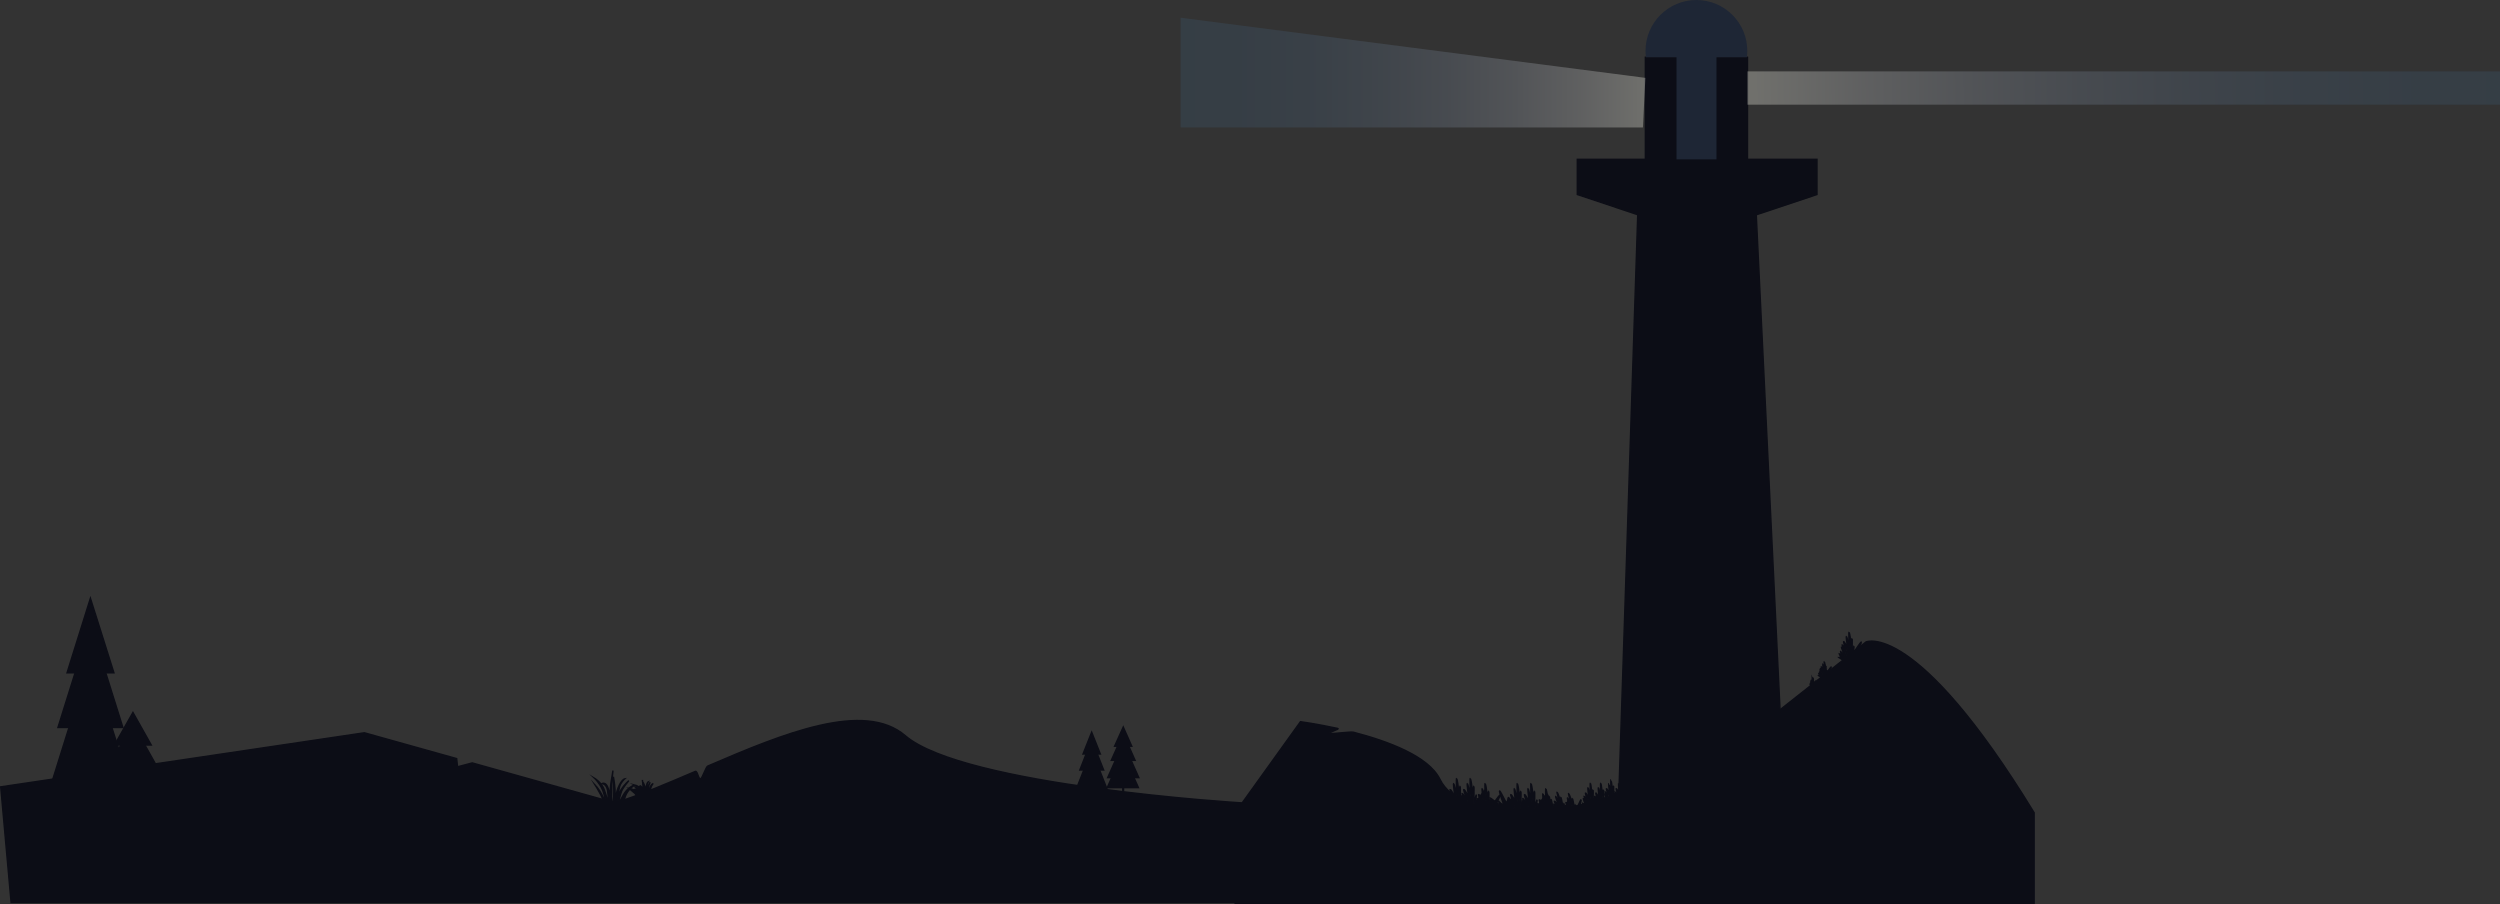 <?xml version="1.0" encoding="utf-8"?>
<!-- Generator: Adobe Illustrator 22.0.1, SVG Export Plug-In . SVG Version: 6.00 Build 0)  -->
<svg version="1.1" id="Calque_1" xmlns="http://www.w3.org/2000/svg" xmlns:xlink="http://www.w3.org/1999/xlink" x="0px" y="0px"
	 viewBox="0 0 1733.8 627.2" style="enable-background:new 0 0 1733.8 627.2;" xml:space="preserve">
<rect x="0" y="0" width="1733.8" height="627.2" fill="#333333" stroke="none"/>
<style type="text/css">
	.st0{fill:#FFFFFF;}
	.st1{fill:url(#SVGID_1_);stroke:#0C0D16;stroke-miterlimit:10;}
	.st2{opacity:0.7;fill:url(#SVGID_2_);}
	.st3{opacity:0.1;fill:#608291;}
	.st4{opacity:0.15;fill:url(#SVGID_3_);}
	.st5{opacity:0.8;fill:url(#SVGID_4_);}
	.st6{opacity:0.8;fill:#1E2635;}
	.st7{opacity:0.8;fill:url(#SVGID_5_);}
	.st8{fill:url(#SVGID_6_);}
	.st9{fill:#1E2635;}
	.st10{opacity:0.8;fill:url(#SVGID_7_);}
	.st11{fill:url(#SVGID_8_);}
	.st12{fill:url(#SVGID_9_);}
	.st13{fill:url(#SVGID_10_);}
	.st14{fill:url(#SVGID_11_);}
	.st15{fill:url(#SVGID_12_);stroke:#0C0D16;stroke-miterlimit:10;}
	.st16{opacity:0.7;fill:url(#SVGID_13_);}
	.st17{opacity:0.15;fill:url(#SVGID_14_);}
	.st18{opacity:0.8;fill:url(#SVGID_15_);}
	.st19{opacity:0.8;fill:url(#SVGID_16_);}
	.st20{fill:url(#SVGID_17_);}
	.st21{fill:url(#SVGID_18_);}
	.st22{opacity:0.8;fill:url(#SVGID_19_);}
	.st23{fill:url(#SVGID_20_);}
	.st24{fill:url(#SVGID_21_);}
	.st25{fill:url(#SVGID_22_);stroke:#0C0D16;stroke-miterlimit:10;}
	.st26{opacity:0.7;fill:url(#SVGID_23_);}
	.st27{opacity:0.15;fill:url(#SVGID_24_);}
	.st28{opacity:0.4;fill:url(#SVGID_25_);}
	.st29{opacity:0.8;fill:url(#SVGID_26_);}
	.st30{opacity:0.8;fill:url(#SVGID_27_);}
	.st31{fill:url(#SVGID_28_);}
	.st32{opacity:0.8;fill:url(#SVGID_29_);}
	.st33{opacity:0.6;fill:url(#SVGID_30_);}
	.st34{fill:url(#SVGID_31_);}
	.st35{opacity:0.8;fill:url(#SVGID_32_);}
	.st36{fill:url(#SVGID_33_);}
	.st37{opacity:0.8;fill:url(#SVGID_34_);}
	.st38{fill:url(#SVGID_35_);}
	.st39{opacity:0.8;fill:url(#SVGID_36_);}
	.st40{opacity:0.6;fill:url(#SVGID_37_);}
	.st41{fill:url(#SVGID_38_);}
	.st42{fill:url(#SVGID_39_);}
	.st43{fill:url(#SVGID_40_);}
	.st44{fill:#151325;}
	.st45{fill:#201B3D;}
	.st46{fill:url(#SVGID_41_);stroke:#0C0D16;stroke-miterlimit:10;}
	.st47{opacity:0.7;fill:url(#SVGID_42_);}
	.st48{opacity:0.15;fill:url(#SVGID_43_);}
	.st49{opacity:0.8;fill:url(#SVGID_44_);}
	.st50{opacity:0.8;fill:url(#SVGID_45_);}
	.st51{fill:url(#SVGID_46_);}
	.st52{fill:url(#SVGID_47_);}
	.st53{opacity:0.8;fill:url(#SVGID_48_);}
	.st54{fill:url(#SVGID_49_);}
	.st55{fill:url(#SVGID_50_);}
	.st56{fill:url(#SVGID_51_);}
	.st57{fill:url(#SVGID_52_);stroke:#0C0D16;stroke-miterlimit:10;}
	.st58{opacity:0.7;fill:url(#SVGID_53_);}
	.st59{opacity:0.15;fill:url(#SVGID_54_);}
	.st60{opacity:0.8;fill:url(#SVGID_55_);}
	.st61{opacity:0.8;fill:url(#SVGID_56_);}
	.st62{fill:url(#SVGID_57_);}
	.st63{opacity:0.8;fill:url(#SVGID_58_);}
	.st64{fill:url(#SVGID_59_);}
	.st65{fill:url(#SVGID_60_);}
	.st66{fill:url(#SVGID_61_);}
	.st67{fill:url(#SVGID_62_);}
	.st68{opacity:0.8;fill:url(#SVGID_63_);}
	.st69{opacity:0.8;fill:url(#SVGID_64_);}
	.st70{fill:url(#SVGID_65_);}
	.st71{fill:url(#SVGID_66_);}
	.st72{fill:url(#SVGID_67_);}
	.st73{fill:url(#SVGID_68_);}
	.st74{opacity:0.8;fill:url(#SVGID_69_);}
	.st75{opacity:0.8;fill:url(#SVGID_70_);}
	.st76{fill:url(#SVGID_71_);}
	.st77{fill:url(#SVGID_72_);}
	.st78{fill:url(#SVGID_73_);}
	.st79{opacity:0.8;fill:url(#SVGID_74_);}
	.st80{opacity:0.8;fill:url(#SVGID_75_);}
	.st81{fill:url(#SVGID_76_);}
	.st82{fill:url(#SVGID_77_);}
	.st83{fill:url(#SVGID_78_);}
	.st84{fill:#0C0D16;stroke:#0C0D16;stroke-miterlimit:10;}
	.st85{fill:#26284A;}
	.st86{fill:url(#SVGID_79_);}
	.st87{fill:url(#SVGID_80_);}
	.st88{fill:url(#SVGID_81_);}
	.st89{fill:url(#SVGID_82_);}
	.st90{fill:url(#SVGID_83_);}
	.st91{fill:url(#SVGID_84_);}
	.st92{fill:url(#SVGID_85_);}
	.st93{fill:url(#SVGID_86_);}
	.st94{fill:url(#SVGID_87_);}
	.st95{fill:url(#SVGID_88_);}
	.st96{fill:url(#SVGID_89_);}
	.st97{fill:url(#SVGID_90_);}
	.st98{fill:url(#SVGID_91_);}
	.st99{fill:url(#SVGID_92_);}
	.st100{fill:url(#SVGID_93_);}
	.st101{fill:#9BD5E4;}
	.st102{fill:#ABDCEB;}
	.st103{opacity:0.2;fill:#2B2C4D;}
	.st104{opacity:0.3;fill:url(#SVGID_94_);}
	.st105{opacity:0.3;fill:url(#SVGID_95_);}
	.st106{fill:#1E1212;}
	.st107{fill:#1E1212;stroke:#0C0D16;stroke-miterlimit:10;}
	.st108{opacity:0.3;fill:url(#SVGID_96_);stroke:#0C0D16;stroke-miterlimit:10;}
	.st109{opacity:5.000000e-02;fill:url(#SVGID_97_);stroke:#0C0D16;stroke-miterlimit:10;}
	.st110{fill:url(#SVGID_98_);stroke:#0C0D16;stroke-miterlimit:10;}
	.st111{fill:#3A556E;}
	.st112{opacity:0.3;fill:url(#SVGID_99_);}
	.st113{opacity:0.3;fill:url(#SVGID_100_);}
	.st114{fill:url(#SVGID_101_);}
	.st115{fill:url(#SVGID_102_);}
	.st116{fill:url(#SVGID_103_);}
	.st117{fill:url(#SVGID_104_);}
	.st118{fill:url(#SVGID_105_);}
	.st119{fill:url(#SVGID_106_);}
	.st120{fill:url(#SVGID_107_);}
	.st121{fill:url(#SVGID_108_);}
	.st122{fill:url(#SVGID_109_);}
	.st123{fill:url(#SVGID_110_);}
	.st124{fill:url(#SVGID_111_);}
	.st125{fill:url(#SVGID_112_);}
	.st126{fill:url(#SVGID_113_);}
	.st127{fill:url(#SVGID_114_);}
	.st128{fill:url(#SVGID_115_);}
	.st129{fill:url(#SVGID_116_);stroke:#0C0D16;stroke-miterlimit:10;}
	.st130{opacity:0.3;fill:url(#SVGID_117_);stroke:#0C0D16;stroke-miterlimit:10;}
	.st131{opacity:5.000000e-02;fill:url(#SVGID_118_);stroke:#0C0D16;stroke-miterlimit:10;}
	.st132{fill:url(#SVGID_119_);stroke:#0C0D16;stroke-miterlimit:10;}
	.st133{opacity:0.7;fill:url(#SVGID_120_);}
	.st134{opacity:0.15;fill:url(#SVGID_121_);}
	.st135{fill:url(#SVGID_122_);stroke:#0C0D16;stroke-miterlimit:10;}
	.st136{opacity:0.7;fill:url(#SVGID_123_);}
	.st137{opacity:0.15;fill:url(#SVGID_124_);}
	.st138{fill:url(#SVGID_125_);stroke:#0C0D16;stroke-miterlimit:10;}
	.st139{opacity:0.7;fill:url(#SVGID_126_);}
	.st140{opacity:0.15;fill:url(#SVGID_127_);}
</style>
<g>
	<g>
		<rect x="756.9" y="514.8" class="st84" width="0.5" height="35.6"/>
		<polygon class="st84" points="757.1,507.8 751.1,522.9 763.1,522.9 		"/>
		<polygon class="st84" points="757.1,513 748.9,534 765.4,534 		"/>
		<polygon class="st84" points="757.1,520.2 746.3,547.6 767.9,547.6 		"/>
	</g>
	<g>
		<rect x="778.7" y="510.3" class="st84" width="0.5" height="38.2"/>
		<polygon class="st84" points="779,504.2 773,517.5 784.9,517.5 		"/>
		<polygon class="st84" points="779,508.8 770.7,527.3 787.2,527.3 		"/>
		<polygon class="st84" points="779,515.1 768.2,539.3 789.8,539.3 		"/>
		<polygon class="st84" points="778.7,522 767.9,546.2 789.5,546.2 		"/>
	</g>
	<g>
		<rect x="91.6" y="504.5" class="st84" width="1.1" height="53.4"/>
		<polygon class="st84" points="92.2,494.1 79.4,516.7 104.9,516.7 		"/>
		<polygon class="st84" points="92.2,501.9 74.5,533.3 109.8,533.3 		"/>
		<polygon class="st84" points="92.2,512.6 69.1,553.7 115.2,553.7 		"/>
	</g>
	<g>
		<rect x="62" y="438.6" class="st84" width="1.4" height="121.9"/>
		<polygon class="st84" points="62.7,414.9 46.5,466.6 79,466.6 		"/>
		<polygon class="st84" points="62.7,432.7 40.2,504.5 85.2,504.5 		"/>
		<polygon class="st84" points="62.7,457.2 33.3,551 92.2,551 		"/>
	</g>
	<path class="st84" d="M0.5,545.7l252.2-37.5l64,17.9l0.6,5.7l10.2-2.7l98.9,27.7c16.8-5.1,35.9-13.3,55.8-21.8
		c1.6-0.7,2.1,5.7,3.7,5.1c1.3-0.6,3.6-8.2,4.9-8.8c52.7-22.7,108.5-45.5,137-21.1c40.8,35,233.2,46.6,233.2,46.6v69.1H7.7
		L0.5,545.7z"/>
	<path class="st84" d="M1285.3,459.4c0.3-0.1,0.5-0.3,0.6-0.5c0.9-1.2,5-5.1,4.7-5.4c-0.1-0.1-1,0.5-1.8,1.1c-1,0.7-1.6,1.4-1.7,1.4
		c0,0,4.2-4,3.9-4.4c-0.2-0.2-1.6,0.5-2.8,1.5c-1.4,1.2-1.9,2.4-2,2.4c-0.2-0.1,5.2-10,4.7-10.3c-0.2-0.1-1.9,2.2-2.6,3.3
		c-1.6,2.3-2.2,3.5-2.5,3.4c-0.6-0.2,0.2-3.9,0-3.9c-0.1,0-0.5,1.3-0.8,2.7c-0.3,1.7-0.4,2.7-0.5,2.7c-0.2,0,0.3-10.4-0.1-10.5
		c-0.3,0-0.8,5.5-1,5.5c-0.1,0,0.2-2.1-0.1-5c-0.2-2.6-0.8-5-1-4.9c-0.1,0-0.1,0.7,0,5.2c0.1,3.5,0.1,5.2,0,5.2s-0.2-1.5-0.7-3.8
		c-0.3-1.6-0.9-3.7-1.1-3.7c-0.2,0,0.1,3.3,0.6,6.3c0.1,0.8,0.4,2.2,0.3,2.2s-0.4-1.6-1.6-3.4c-0.1-0.2-1-1.7-1.2-1.6
		c-0.5,0.2,2.7,8.2,2.6,8.3c0,0-0.4-0.8-0.9-1.9c-1.1-2.1-2.5-4.3-2.7-4.2c-0.4,0.2,3.1,7.7,3,7.8c-0.2,0.1-3.2-6.4-3.5-6.2
		s2.6,7,2.2,7.2c-0.3,0.1-2.5-4.3-2.8-4.3c-0.2,0.1,0.4,2.1,1.5,3.9c0.3,0.6,0.7,1,0.6,1.1c-0.1,0.1-2.8-3.6-3.1-3.5
		c-0.1,0.1,0.5,1.6,1.6,2.9c0.7,0.9,1.5,1.5,1.4,1.5c0,0-0.5-0.4-1.3-0.9c-1-0.6-2.2-1-2.3-0.9c-0.1,0.2,2,0.9,4,2.9
		c0.8,0.8,1,1.1,1.6,1.2c1.2,0.2,2.1-1,3.3-0.7C1284.5,459.3,1284.8,459.6,1285.3,459.4z"/>
	<path class="st84" d="M1266.9,470.4c0.2-0.1,0.3-0.2,0.4-0.3c0.5-0.7,2.8-2.8,2.6-3c-0.1-0.1-0.6,0.3-1,0.6
		c-0.6,0.4-0.9,0.8-0.9,0.8c0,0,2.3-2.2,2.1-2.4c-0.1-0.1-0.9,0.3-1.6,0.8c-0.8,0.7-1.1,1.3-1.1,1.3c-0.1,0,2.9-5.6,2.6-5.7
		c-0.1-0.1-1.1,1.2-1.5,1.8c-0.9,1.3-1.2,2-1.4,1.9c-0.3-0.1,0.1-2.1,0-2.1c-0.1,0-0.3,0.7-0.4,1.5c-0.2,0.9-0.2,1.5-0.3,1.5
		c-0.1,0,0.1-5.8-0.1-5.8c-0.1,0-0.5,3.1-0.6,3c-0.1,0,0.1-1.2,0-2.8c-0.1-1.4-0.4-2.7-0.5-2.7c-0.1,0-0.1,0.4,0,2.9
		c0.1,1.9,0.1,2.9,0,2.9s-0.1-0.8-0.4-2.1c-0.2-0.9-0.5-2-0.6-2c-0.1,0,0,1.8,0.3,3.5c0.1,0.4,0.2,1.2,0.2,1.2s-0.2-0.9-0.9-1.9
		c-0.1-0.1-0.6-0.9-0.7-0.9c-0.3,0.1,1.5,4.6,1.4,4.6c0,0-0.2-0.5-0.5-1.1c-0.6-1.2-1.4-2.4-1.5-2.3c-0.2,0.1,1.7,4.3,1.6,4.3
		c-0.1,0-1.8-3.5-1.9-3.5c-0.2,0.1,1.4,3.9,1.2,4c-0.2,0.1-1.4-2.4-1.5-2.4c-0.1,0,0.2,1.1,0.8,2.2c0.2,0.3,0.4,0.6,0.3,0.6
		c-0.1,0-1.6-2-1.7-1.9c-0.1,0,0.3,0.9,0.9,1.6c0.4,0.5,0.8,0.8,0.8,0.9s-0.3-0.2-0.7-0.5c-0.6-0.3-1.2-0.6-1.3-0.5
		c-0.1,0.1,1.1,0.5,2.2,1.6c0.5,0.5,0.6,0.6,0.9,0.7c0.7,0.1,1.2-0.6,1.9-0.4C1266.5,470.4,1266.7,470.5,1266.9,470.4z"/>
	<path class="st84" d="M1258,476.2c0.1,0,0.1-0.1,0.2-0.2c0.3-0.3,1.5-1.5,1.4-1.6c0,0-0.3,0.2-0.5,0.3c-0.3,0.2-0.5,0.4-0.5,0.4
		s1.3-1.2,1.1-1.3c-0.1-0.1-0.5,0.2-0.8,0.4c-0.4,0.4-0.6,0.7-0.6,0.7c-0.1,0,1.5-3,1.4-3c-0.1,0-0.6,0.7-0.8,1
		c-0.5,0.7-0.6,1-0.7,1c-0.2,0,0.1-1.1,0-1.1c0,0-0.2,0.4-0.2,0.8c-0.1,0.5-0.1,0.8-0.1,0.8c-0.1,0,0.1-3.1,0-3.1
		c-0.1,0-0.2,1.6-0.3,1.6c0,0,0-0.6,0-1.5c-0.1-0.8-0.2-1.5-0.3-1.5c0,0,0,0.2,0,1.5c0,1,0,1.5,0,1.5c0,0-0.1-0.4-0.2-1.1
		c-0.1-0.5-0.3-1.1-0.3-1.1c0,0,0,1,0.2,1.9c0,0.2,0.1,0.6,0.1,0.6c0,0-0.1-0.5-0.5-1c0-0.1-0.3-0.5-0.4-0.5
		c-0.2,0.1,0.8,2.4,0.8,2.4c0,0-0.1-0.2-0.3-0.6c-0.3-0.6-0.7-1.3-0.8-1.2c-0.1,0,0.9,2.3,0.9,2.3c-0.1,0-1-1.9-1-1.8
		c-0.1,0,0.8,2.1,0.7,2.1c-0.1,0-0.8-1.3-0.8-1.3c-0.1,0,0.1,0.6,0.4,1.2c0.1,0.2,0.2,0.3,0.2,0.3c0,0-0.8-1.1-0.9-1
		c0,0,0.2,0.5,0.5,0.9c0.2,0.3,0.4,0.4,0.4,0.5s-0.2-0.1-0.4-0.3c-0.3-0.2-0.7-0.3-0.7-0.3c0,0.1,0.6,0.3,1.2,0.9
		c0.2,0.2,0.3,0.3,0.5,0.4c0.4,0.1,0.6-0.3,1-0.2C1257.8,476.2,1257.9,476.2,1258,476.2z"/>
	<path class="st84" d="M1013.5,564.8c0.3-0.1,0.6-0.4,0.8-0.6c1.1-1.4,6-6.1,5.7-6.4c-0.2-0.1-1.2,0.7-2.1,1.3c-1.2,0.9-2,1.6-2,1.6
		s5.1-4.8,4.6-5.2c-0.2-0.3-2,0.6-3.4,1.8c-1.6,1.4-2.3,2.9-2.3,2.9c-0.2-0.1,6.2-12,5.7-12.3c-0.3-0.1-2.3,2.6-3.2,3.9
		c-1.9,2.7-2.6,4.2-3,4.1c-0.7-0.2,0.3-4.6,0-4.6c-0.1,0-0.6,1.6-1,3.2c-0.4,2-0.5,3.2-0.6,3.2c-0.2,0,0.3-12.5-0.1-12.5
		c-0.3,0-1,6.6-1.2,6.6c-0.1,0,0.2-2.5-0.1-6c-0.3-3.1-0.9-5.9-1.2-5.9c-0.1,0-0.1,0.9,0,6.2c0.1,4.2,0.2,6.2,0.1,6.2
		c-0.1,0-0.2-1.8-0.8-4.5c-0.4-1.9-1.1-4.4-1.3-4.4c-0.2,0,0.1,3.9,0.7,7.5c0.2,1,0.5,2.6,0.3,2.6c-0.1,0-0.5-1.9-1.9-4.1
		c-0.2-0.3-1.2-2-1.5-1.9c-0.6,0.2,3.2,9.8,3.1,9.9c0,0-0.4-1-1.1-2.3c-1.3-2.5-3-5.1-3.2-5c-0.5,0.2,3.8,9.2,3.6,9.3
		c-0.2,0.1-3.8-7.6-4.2-7.5c-0.3,0.1,3.1,8.4,2.6,8.6c-0.4,0.1-3-5.2-3.3-5.1c-0.2,0.1,0.5,2.5,1.8,4.7c0.4,0.7,0.8,1.2,0.7,1.3
		c-0.1,0.1-3.4-4.3-3.6-4.1c-0.2,0.1,0.6,1.9,1.9,3.5c0.9,1,1.8,1.8,1.7,1.8c-0.1,0.1-0.7-0.5-1.6-1.1c-1.2-0.7-2.7-1.2-2.8-1
		c-0.1,0.2,2.3,1,4.7,3.5c1,1,1.2,1.4,1.9,1.5c1.5,0.2,2.5-1.3,4-0.8C1012.6,564.7,1013,564.9,1013.5,564.8z"/>
	<path class="st84" d="M1023,564.8c0.3-0.1,0.6-0.4,0.8-0.6c1.1-1.4,6-6.1,5.7-6.4c-0.2-0.1-1.2,0.7-2.1,1.3c-1.2,0.9-2,1.6-2,1.6
		s5.1-4.8,4.6-5.2c-0.2-0.3-2,0.6-3.4,1.8c-1.6,1.4-2.3,2.9-2.3,2.9c-0.2-0.1,6.2-12,5.7-12.3c-0.3-0.1-2.3,2.6-3.2,3.9
		c-1.9,2.7-2.6,4.2-3,4.1c-0.7-0.2,0.3-4.6,0-4.6c-0.1,0-0.6,1.6-1,3.2c-0.4,2-0.5,3.2-0.6,3.2c-0.2,0,0.3-12.5-0.1-12.5
		c-0.3,0-1,6.6-1.2,6.6c-0.1,0,0.2-2.5-0.1-6c-0.3-3.1-0.9-5.9-1.2-5.9c-0.1,0-0.1,0.9,0,6.2c0.1,4.2,0.2,6.2,0.1,6.2
		c-0.1,0-0.2-1.8-0.8-4.5c-0.4-1.9-1.1-4.4-1.3-4.4c-0.2,0,0.1,3.9,0.7,7.5c0.2,1,0.5,2.6,0.3,2.6c-0.1,0-0.5-1.9-1.9-4.1
		c-0.2-0.3-1.2-2-1.5-1.9c-0.6,0.2,3.2,9.8,3.1,9.9c0,0-0.4-1-1.1-2.3c-1.3-2.5-3-5.1-3.2-5c-0.5,0.2,3.8,9.2,3.6,9.3
		c-0.2,0.1-3.8-7.6-4.2-7.5s3.1,8.4,2.6,8.6c-0.4,0.1-3-5.2-3.3-5.1c-0.2,0.1,0.5,2.5,1.8,4.7c0.4,0.7,0.8,1.2,0.7,1.3
		c-0.1,0.1-3.4-4.3-3.6-4.1c-0.2,0.1,0.6,1.9,1.9,3.5c0.9,1,1.8,1.8,1.7,1.8c-0.1,0.1-0.7-0.5-1.6-1.1c-1.2-0.7-2.7-1.2-2.8-1
		c-0.1,0.2,2.3,1,4.7,3.5c1,1,1.2,1.4,1.9,1.5c1.5,0.2,2.5-1.3,4-0.8C1022.1,564.7,1022.5,564.9,1023,564.8z"/>
	<path class="st84" d="M1033.3,568.3c0.3-0.1,0.6-0.4,0.8-0.6c1.1-1.4,6-6.1,5.7-6.4c-0.2-0.1-1.2,0.7-2.1,1.3c-1.2,0.9-2,1.6-2,1.6
		s5.1-4.8,4.6-5.2c-0.2-0.3-2,0.6-3.4,1.8c-1.6,1.4-2.3,2.9-2.3,2.9c-0.2-0.1,6.2-12,5.7-12.3c-0.3-0.1-2.3,2.6-3.2,3.9
		c-1.9,2.7-2.6,4.2-3,4.1c-0.7-0.2,0.3-4.6,0-4.6c-0.1,0-0.6,1.6-1,3.2c-0.4,2-0.5,3.2-0.6,3.2c-0.2,0,0.3-12.5-0.1-12.5
		c-0.3,0-1,6.6-1.2,6.6c-0.1,0,0.2-2.5-0.1-6c-0.3-3.1-0.9-5.9-1.2-5.9c-0.1,0-0.1,0.9,0,6.2c0.1,4.2,0.2,6.2,0.1,6.2
		c-0.1,0-0.2-1.8-0.8-4.5c-0.4-1.9-1.1-4.4-1.3-4.4c-0.2,0,0.1,3.9,0.7,7.5c0.2,1,0.5,2.6,0.3,2.6s-0.5-1.9-1.9-4.1
		c-0.2-0.3-1.2-2-1.5-1.9c-0.6,0.2,3.2,9.8,3.1,9.9c0,0-0.4-1-1.1-2.3c-1.3-2.5-3-5.1-3.2-5c-0.5,0.2,3.8,9.2,3.6,9.3
		c-0.2,0.1-3.8-7.6-4.2-7.5c-0.3,0.1,3.1,8.4,2.6,8.6c-0.4,0.1-3-5.2-3.3-5.1c-0.2,0.1,0.5,2.5,1.8,4.7c0.4,0.7,0.8,1.2,0.7,1.3
		c-0.1,0.1-3.4-4.3-3.6-4.1c-0.2,0.1,0.6,1.9,1.9,3.5c0.9,1,1.8,1.8,1.7,1.8c-0.1,0.1-0.7-0.5-1.6-1.1c-1.2-0.7-2.7-1.2-2.8-1
		c-0.1,0.2,2.3,1,4.7,3.5c1,1,1.2,1.4,1.9,1.5c1.5,0.2,2.5-1.3,4-0.8C1032.4,568.2,1032.9,568.5,1033.3,568.3z"/>
	<path class="st84" d="M1055.6,568.3c0.3-0.1,0.6-0.4,0.8-0.6c1.1-1.4,6-6.1,5.7-6.4c-0.2-0.1-1.2,0.7-2.1,1.3c-1.2,0.9-2,1.6-2,1.6
		s5.1-4.8,4.6-5.2c-0.2-0.3-2,0.6-3.4,1.8c-1.6,1.4-2.3,2.9-2.3,2.9c-0.2-0.1,6.2-12,5.7-12.3c-0.3-0.1-2.3,2.6-3.2,3.9
		c-1.9,2.7-2.6,4.2-3,4.1c-0.7-0.2,0.3-4.6,0-4.6c-0.1,0-0.6,1.6-1,3.2c-0.4,2-0.5,3.2-0.6,3.2c-0.2,0,0.3-12.5-0.1-12.5
		c-0.3,0-1,6.6-1.2,6.6c-0.1,0,0.2-2.5-0.1-6c-0.3-3.1-0.9-5.9-1.2-5.9c-0.1,0-0.1,0.9,0,6.2c0.1,4.2,0.2,6.2,0.1,6.2
		c-0.1,0-0.2-1.8-0.8-4.5c-0.4-1.9-1.1-4.4-1.3-4.4c-0.2,0,0.1,3.9,0.7,7.5c0.2,1,0.5,2.6,0.3,2.6s-0.5-1.9-1.9-4.1
		c-0.2-0.3-1.2-2-1.5-1.9c-0.6,0.2,3.2,9.8,3.1,9.9c0,0-0.4-1-1.1-2.3c-1.3-2.5-3-5.1-3.2-5c-0.5,0.2,3.8,9.2,3.6,9.3
		c-0.2,0.1-3.8-7.6-4.2-7.5c-0.3,0.1,3.1,8.4,2.6,8.6c-0.4,0.1-3-5.2-3.3-5.1c-0.2,0.1,0.5,2.5,1.8,4.7c0.4,0.7,0.8,1.2,0.7,1.3
		c-0.1,0.1-3.4-4.3-3.6-4.1c-0.2,0.1,0.6,1.9,1.9,3.5c0.9,1,1.8,1.8,1.7,1.8s-0.7-0.5-1.6-1.1c-1.2-0.7-2.7-1.2-2.8-1
		c-0.1,0.2,2.3,1,4.7,3.5c1,1,1.2,1.4,1.9,1.5c1.5,0.2,2.5-1.3,4-0.8C1054.7,568.2,1055.1,568.5,1055.6,568.3z"/>
	<path class="st84" d="M1065.1,568.3c0.3-0.1,0.6-0.4,0.8-0.6c1.1-1.4,6-6.1,5.7-6.4c-0.2-0.1-1.2,0.7-2.1,1.3c-1.2,0.9-2,1.6-2,1.6
		s5.1-4.8,4.6-5.2c-0.2-0.3-2,0.6-3.4,1.8c-1.6,1.4-2.3,2.9-2.3,2.9c-0.2-0.1,6.2-12,5.7-12.3c-0.3-0.1-2.3,2.6-3.2,3.9
		c-1.9,2.7-2.6,4.2-3,4.1c-0.7-0.2,0.3-4.6,0-4.6c-0.1,0-0.6,1.6-1,3.2c-0.4,2-0.5,3.2-0.6,3.2c-0.2,0,0.3-12.5-0.1-12.5
		c-0.3,0-1,6.6-1.2,6.6c-0.1,0,0.2-2.5-0.1-6c-0.3-3.1-0.9-5.9-1.2-5.9c-0.1,0-0.1,0.9,0,6.2c0.1,4.2,0.2,6.2,0.1,6.2
		s-0.2-1.8-0.8-4.5c-0.4-1.9-1.1-4.4-1.3-4.4c-0.2,0,0.1,3.9,0.7,7.5c0.2,1,0.5,2.6,0.3,2.6c-0.1,0-0.5-1.9-1.9-4.1
		c-0.2-0.3-1.2-2-1.5-1.9c-0.6,0.2,3.2,9.8,3.1,9.9c0,0-0.4-1-1.1-2.3c-1.3-2.5-3-5.1-3.2-5c-0.5,0.2,3.8,9.2,3.6,9.3
		c-0.2,0.1-3.8-7.6-4.2-7.5c-0.3,0.1,3.1,8.4,2.6,8.6c-0.4,0.1-3-5.2-3.3-5.1c-0.2,0.1,0.5,2.5,1.8,4.7c0.4,0.7,0.8,1.2,0.7,1.3
		c-0.1,0.1-3.4-4.3-3.6-4.1c-0.2,0.1,0.6,1.9,1.9,3.5c0.9,1,1.8,1.8,1.7,1.8c-0.1,0.1-0.7-0.5-1.6-1.1c-1.2-0.7-2.7-1.2-2.8-1
		c-0.1,0.2,2.3,1,4.7,3.5c1,1,1.2,1.4,1.9,1.5c1.5,0.2,2.5-1.3,4-0.8C1064.2,568.2,1064.6,568.5,1065.1,568.3z"/>
	<path class="st84" d="M1119.5,560.7c0.2-0.1,0.4-0.3,0.6-0.5c0.8-1.1,4.4-4.8,4.1-5.1c-0.1-0.1-0.9,0.5-1.5,1
		c-0.9,0.7-1.4,1.3-1.4,1.3c0,0,3.7-3.8,3.4-4.1c-0.2-0.2-1.4,0.5-2.4,1.4c-1.2,1.1-1.6,2.3-1.7,2.3c-0.1-0.1,4.5-9.5,4.1-9.7
		c-0.2-0.1-1.6,2.1-2.3,3.1c-1.4,2.1-1.9,3.4-2.2,3.3c-0.5-0.2,0.2-3.7,0-3.7c-0.1,0-0.4,1.2-0.7,2.5c-0.3,1.6-0.3,2.5-0.4,2.5
		c-0.2,0,0.2-9.9-0.1-9.9c-0.2,0-0.7,5.2-0.9,5.2c-0.1,0,0.1-2-0.1-4.8c-0.2-2.4-0.7-4.7-0.8-4.7c-0.1,0-0.1,0.7,0,4.9
		c0.1,3.3,0.1,4.9,0,4.9s-0.2-1.4-0.6-3.6c-0.3-1.5-0.8-3.5-0.9-3.5c-0.1,0,0.1,3.1,0.5,6c0.1,0.8,0.3,2.1,0.3,2.1s-0.4-1.5-1.3-3.2
		c-0.1-0.2-0.9-1.6-1.1-1.5c-0.4,0.2,2.3,7.8,2.2,7.8c0,0-0.3-0.8-0.8-1.8c-0.9-2-2.2-4-2.3-4c-0.3,0.2,2.7,7.3,2.6,7.3
		s-2.8-6-3-5.9c-0.2,0.1,2.3,6.6,1.9,6.8c-0.3,0.1-2.2-4.1-2.4-4c-0.2,0.1,0.3,1.9,1.3,3.7c0.3,0.5,0.6,1,0.5,1
		c-0.1,0.1-2.4-3.4-2.6-3.3c-0.1,0.1,0.4,1.5,1.4,2.7c0.6,0.8,1.3,1.4,1.2,1.5s-0.5-0.4-1.2-0.8c-0.9-0.6-1.9-0.9-2-0.8
		c-0.1,0.2,1.7,0.8,3.4,2.7c0.7,0.8,0.9,1.1,1.4,1.2c1.1,0.2,1.8-1,2.9-0.6C1118.8,560.7,1119.1,560.9,1119.5,560.7z"/>
	<path class="st84" d="M1126.3,560.7c0.2-0.1,0.4-0.3,0.6-0.5c0.8-1.1,4.4-4.8,4.1-5.1c-0.1-0.1-0.9,0.5-1.5,1
		c-0.9,0.7-1.4,1.3-1.4,1.3c0,0,3.7-3.8,3.4-4.1c-0.2-0.2-1.4,0.5-2.4,1.4c-1.2,1.1-1.6,2.3-1.7,2.3c-0.1-0.1,4.5-9.5,4.1-9.7
		c-0.2-0.1-1.6,2.1-2.3,3.1c-1.4,2.1-1.9,3.4-2.2,3.3c-0.5-0.2,0.2-3.7,0-3.7c-0.1,0-0.4,1.2-0.7,2.5c-0.3,1.6-0.3,2.5-0.4,2.5
		c-0.2,0,0.2-9.9-0.1-9.9c-0.2,0-0.7,5.2-0.9,5.2c-0.1,0,0.1-2-0.1-4.8c-0.2-2.4-0.7-4.7-0.8-4.7c-0.1,0-0.1,0.7,0,4.9
		c0.1,3.3,0.1,4.9,0,4.9s-0.2-1.4-0.6-3.6c-0.3-1.5-0.8-3.5-0.9-3.5c-0.1,0,0.1,3.1,0.5,6c0.1,0.8,0.3,2.1,0.3,2.1s-0.4-1.5-1.3-3.2
		c-0.1-0.2-0.9-1.6-1.1-1.5c-0.4,0.2,2.3,7.8,2.2,7.8c0,0-0.3-0.8-0.8-1.8c-0.9-2-2.2-4-2.3-4c-0.3,0.2,2.7,7.3,2.6,7.3
		s-2.8-6-3-5.9s2.3,6.6,1.9,6.8c-0.3,0.1-2.2-4.1-2.4-4c-0.2,0.1,0.3,1.9,1.3,3.7c0.3,0.5,0.6,1,0.5,1c-0.1,0.1-2.4-3.4-2.6-3.3
		c-0.1,0.1,0.4,1.5,1.4,2.7c0.6,0.8,1.3,1.4,1.2,1.5s-0.5-0.4-1.2-0.8c-0.9-0.6-1.9-0.9-2-0.8c-0.1,0.2,1.7,0.8,3.4,2.7
		c0.7,0.8,0.9,1.1,1.4,1.2c1.1,0.2,1.8-1,2.9-0.6C1125.7,560.7,1126,560.9,1126.3,560.7z"/>
	<path class="st84" d="M1131.9,558.1c0.2-0.1,0.4-0.3,0.6-0.5c0.8-1.1,4.4-4.8,4.1-5.1c-0.1-0.1-0.9,0.5-1.5,1
		c-0.9,0.7-1.4,1.3-1.4,1.3c0,0,3.7-3.8,3.4-4.1c-0.2-0.2-1.4,0.5-2.4,1.4c-1.2,1.1-1.6,2.3-1.7,2.3c-0.1-0.1,4.5-9.5,4.1-9.7
		c-0.2-0.1-1.6,2.1-2.3,3.1c-1.4,2.1-1.9,3.4-2.2,3.3c-0.5-0.2,0.2-3.7,0-3.7c-0.1,0-0.4,1.2-0.7,2.5c-0.3,1.6-0.3,2.5-0.4,2.5
		c-0.2,0,0.2-9.9-0.1-9.9c-0.2,0-0.7,5.2-0.9,5.2c-0.1,0,0.1-2-0.1-4.8c-0.2-2.4-0.7-4.7-0.8-4.7c-0.1,0-0.1,0.7,0,4.9
		c0.1,3.3,0.1,4.9,0,4.9c-0.1,0-0.2-1.4-0.6-3.6c-0.3-1.5-0.8-3.5-0.9-3.5c-0.1,0,0.1,3.1,0.5,6c0.1,0.8,0.3,2.1,0.3,2.1
		s-0.4-1.5-1.3-3.2c-0.1-0.2-0.9-1.6-1.1-1.5c-0.4,0.2,2.3,7.8,2.2,7.8c0,0-0.3-0.8-0.8-1.8c-0.9-2-2.2-4-2.3-4
		c-0.3,0.2,2.7,7.3,2.6,7.3s-2.8-6-3-5.9c-0.2,0.1,2.3,6.6,1.9,6.8c-0.3,0.1-2.2-4.1-2.4-4c-0.2,0.1,0.3,1.9,1.3,3.7
		c0.3,0.5,0.6,1,0.5,1c-0.1,0.1-2.4-3.4-2.6-3.3c-0.1,0.1,0.4,1.5,1.4,2.7c0.6,0.8,1.3,1.4,1.2,1.5s-0.5-0.4-1.2-0.8
		c-0.9-0.6-1.9-0.9-2-0.8c-0.1,0.2,1.7,0.8,3.4,2.7c0.7,0.8,0.9,1.1,1.4,1.2c1.1,0.2,1.8-1,2.9-0.6
		C1131.3,558,1131.6,558.2,1131.9,558.1z"/>
	<path class="st84" d="M1142.3,556.7c0.2-0.2,0.3-0.4,0.3-0.7c0.3-1.3,2.2-6.1,1.9-6.2c-0.2-0.1-0.6,0.8-1,1.5
		c-0.5,1-0.8,1.7-0.9,1.7s2-4.9,1.6-5.1c-0.2-0.1-1.1,1-1.7,2.2c-0.7,1.5-0.7,2.8-0.7,2.8c-0.2,0,0.6-10.5,0.1-10.6
		c-0.2,0-0.7,2.5-1,3.7c-0.5,2.5-0.5,3.8-0.8,3.8c-0.5,0-1.2-3.5-1.4-3.4c-0.1,0,0.1,1.3,0.3,2.6c0.3,1.6,0.6,2.5,0.6,2.5
		c-0.2,0.1-3.5-9.2-3.8-9.1c-0.2,0.1,1.3,5.1,1.1,5.2c-0.1,0-0.6-1.9-1.9-4.4c-1.1-2.2-2.4-4.1-2.5-4c-0.1,0,0.2,0.7,1.9,4.6
		c1.3,3,2,4.5,1.9,4.6s-0.7-1.2-1.9-3.1c-0.8-1.3-2-3-2.2-2.9c-0.1,0.1,1.2,2.8,2.7,5.3c0.4,0.7,1.1,1.8,1,1.8
		c-0.1,0-0.9-1.2-2.5-2.5c-0.2-0.2-1.4-1.1-1.5-1c-0.3,0.3,5.1,6.3,5,6.4c0,0-0.6-0.6-1.4-1.4c-1.6-1.5-3.5-2.9-3.7-2.8
		c-0.2,0.3,5.3,5.7,5.2,5.8c-0.1,0.1-4.8-4.5-5-4.3c-0.2,0.2,4.6,5.3,4.3,5.6c-0.2,0.2-3.6-3-3.7-2.8c-0.1,0.1,1,1.7,2.6,3
		c0.5,0.4,0.9,0.7,0.9,0.7c-0.1,0.1-3.5-2.3-3.7-2c-0.1,0.1,1,1.2,2.3,2c0.9,0.5,1.7,0.8,1.7,0.9c0,0.1-0.6-0.2-1.4-0.3
		c-1-0.2-2.1-0.1-2.2,0c0,0.2,1.9,0.1,4.2,1.2c1,0.5,1.2,0.7,1.7,0.6c1.1-0.2,1.3-1.6,2.4-1.7C1141.7,556.9,1142,556.9,1142.3,556.7
		z"/>
	<path class="st84" d="M1105.5,564.8c0.2-0.1,0.5-0.3,0.6-0.6c0.8-1.2,4.6-5.2,4.3-5.5c-0.1-0.1-0.9,0.6-1.6,1.1
		c-0.9,0.8-1.5,1.4-1.5,1.4c0,0,3.9-4.1,3.5-4.5c-0.2-0.2-1.5,0.5-2.6,1.6c-1.2,1.2-1.7,2.5-1.8,2.5c-0.2-0.1,4.7-10.3,4.3-10.5
		c-0.2-0.1-1.7,2.3-2.4,3.3c-1.4,2.3-2,3.6-2.3,3.5c-0.5-0.2,0.2-4,0-4c-0.1,0-0.5,1.3-0.7,2.7c-0.3,1.7-0.4,2.8-0.4,2.7
		c-0.2,0,0.2-10.7-0.1-10.7c-0.2,0-0.8,5.7-0.9,5.7c-0.1,0,0.1-2.2-0.1-5.2c-0.2-2.6-0.7-5.1-0.9-5.1c-0.1,0-0.1,0.7,0,5.4
		c0.1,3.6,0.1,5.4,0,5.4c-0.1,0-0.2-1.5-0.6-3.9c-0.3-1.6-0.8-3.8-1-3.8c-0.2,0,0.1,3.4,0.5,6.5c0.1,0.8,0.4,2.2,0.3,2.2
		s-0.4-1.6-1.4-3.5c-0.1-0.2-0.9-1.7-1.1-1.6c-0.5,0.2,2.5,8.4,2.3,8.5c0,0-0.3-0.9-0.8-2c-1-2.2-2.3-4.4-2.5-4.3
		c-0.3,0.2,2.9,7.9,2.7,8c-0.2,0.1-2.9-6.5-3.2-6.4c-0.3,0.1,2.4,7.2,2,7.4c-0.3,0.1-2.3-4.5-2.5-4.4c-0.2,0.1,0.3,2.1,1.4,4
		c0.3,0.6,0.6,1.1,0.6,1.1c-0.1,0.1-2.6-3.7-2.8-3.6c-0.1,0.1,0.5,1.6,1.5,3c0.7,0.9,1.4,1.5,1.3,1.6c0,0-0.5-0.4-1.2-0.9
		c-0.9-0.6-2-1-2.1-0.9c-0.1,0.2,1.8,0.9,3.6,3c0.8,0.9,0.9,1.2,1.5,1.3c1.1,0.2,1.9-1.1,3.1-0.7
		C1104.8,564.8,1105.1,565,1105.5,564.8z"/>
	<path class="st84" d="M1112.7,564.8c0.2-0.1,0.5-0.3,0.6-0.6c0.8-1.2,4.6-5.2,4.3-5.5c-0.1-0.1-0.9,0.6-1.6,1.1
		c-0.9,0.8-1.5,1.4-1.5,1.4c0,0,3.9-4.1,3.5-4.5c-0.2-0.2-1.5,0.5-2.6,1.6c-1.2,1.2-1.7,2.5-1.8,2.5c-0.2-0.1,4.7-10.3,4.3-10.5
		c-0.2-0.1-1.7,2.3-2.4,3.3c-1.4,2.3-2,3.6-2.3,3.5c-0.5-0.2,0.2-4,0-4c-0.1,0-0.5,1.3-0.7,2.7c-0.3,1.7-0.4,2.8-0.4,2.7
		c-0.2,0,0.2-10.7-0.1-10.7c-0.2,0-0.8,5.7-0.9,5.7c-0.1,0,0.1-2.2-0.1-5.2c-0.2-2.6-0.7-5.1-0.9-5.1c-0.1,0-0.1,0.7,0,5.4
		c0.1,3.6,0.1,5.4,0,5.4c-0.1,0-0.2-1.5-0.6-3.9c-0.3-1.6-0.8-3.8-1-3.8s0.1,3.4,0.5,6.5c0.1,0.8,0.4,2.2,0.3,2.2s-0.4-1.6-1.4-3.5
		c-0.1-0.2-0.9-1.7-1.1-1.6c-0.5,0.2,2.5,8.4,2.3,8.5c0,0-0.3-0.9-0.8-2c-1-2.2-2.3-4.4-2.5-4.3c-0.3,0.2,2.9,7.9,2.7,8
		c-0.2,0.1-2.9-6.5-3.2-6.4c-0.3,0.1,2.4,7.2,2,7.4c-0.3,0.1-2.3-4.5-2.5-4.4c-0.2,0.1,0.3,2.1,1.4,4c0.3,0.6,0.6,1.1,0.6,1.1
		c-0.1,0.1-2.6-3.7-2.8-3.6c-0.1,0.1,0.5,1.6,1.5,3c0.7,0.9,1.4,1.5,1.3,1.6c0,0-0.5-0.4-1.2-0.9c-0.9-0.6-2-1-2.1-0.9
		c-0.1,0.2,1.8,0.9,3.6,3c0.8,0.9,0.9,1.2,1.5,1.3c1.1,0.2,1.9-1.1,3.1-0.7C1112,564.8,1112.3,565,1112.7,564.8z"/>
	<path class="st84" d="M1075.4,571.9c0.3-0.1,0.6-0.4,0.8-0.6c1.1-1.4,6-6.1,5.7-6.4c-0.2-0.1-1.2,0.7-2.1,1.3c-1.2,0.9-2,1.6-2,1.6
		s5.1-4.8,4.6-5.2c-0.2-0.3-2,0.6-3.4,1.8c-1.6,1.4-2.3,2.9-2.3,2.9c-0.2-0.1,6.2-12,5.7-12.3c-0.3-0.1-2.3,2.6-3.2,3.9
		c-1.9,2.7-2.6,4.2-3,4.1c-0.7-0.2,0.3-4.6,0-4.6c-0.1,0-0.6,1.6-1,3.2c-0.4,2-0.5,3.2-0.6,3.2c-0.2,0,0.3-12.5-0.1-12.5
		c-0.3,0-1,6.6-1.2,6.6c-0.1,0,0.2-2.5-0.1-6c-0.3-3.1-0.9-5.9-1.2-5.9c-0.1,0-0.1,0.9,0,6.2c0.1,4.2,0.2,6.2,0.1,6.2
		s-0.2-1.8-0.8-4.5c-0.4-1.9-1.1-4.4-1.3-4.4c-0.2,0,0.1,3.9,0.7,7.5c0.2,1,0.5,2.6,0.3,2.6c-0.1,0-0.5-1.9-1.9-4.1
		c-0.2-0.3-1.2-2-1.5-1.9c-0.6,0.2,3.2,9.8,3.1,9.9c0,0-0.4-1-1.1-2.3c-1.3-2.5-3-5.1-3.2-5c-0.5,0.2,3.8,9.2,3.6,9.3
		s-3.8-7.6-4.2-7.5c-0.3,0.1,3.1,8.4,2.6,8.6c-0.4,0.1-3-5.2-3.3-5.1c-0.2,0.1,0.5,2.5,1.8,4.7c0.4,0.7,0.8,1.2,0.7,1.3
		c-0.1,0.1-3.4-4.3-3.6-4.1c-0.2,0.1,0.6,1.9,1.9,3.5c0.9,1,1.8,1.8,1.7,1.8c-0.1,0.1-0.7-0.5-1.6-1.1c-1.2-0.7-2.7-1.2-2.8-1
		c-0.1,0.2,2.3,1,4.7,3.5c1,1,1.2,1.4,1.9,1.5c1.5,0.2,2.5-1.3,4-0.8C1074.6,571.8,1075,572.1,1075.4,571.9z"/>
	<path class="st84" d="M1079.3,568.5c0.2-0.1,0.4-0.3,0.4-0.6c0.5-1.2,3.4-5.3,3.1-5.5c-0.1-0.1-0.8,0.7-1.3,1.2
		c-0.7,0.8-1.2,1.5-1.2,1.5c0,0,2.9-4.2,2.5-4.5c-0.2-0.2-1.3,0.7-2.1,1.8c-0.9,1.3-1.2,2.4-1.2,2.4c-0.2,0,2.6-9.6,2.2-9.7
		c-0.2-0.1-1.2,2.2-1.7,3.3c-0.9,2.2-1.2,3.4-1.5,3.4c-0.5,0-0.5-3.4-0.7-3.3c-0.1,0-0.2,1.2-0.2,2.4c0,1.5,0.2,2.4,0.1,2.4
		c-0.2,0-1.7-9-2-9c-0.2,0,0.3,4.9,0.1,4.9c-0.1,0-0.3-1.9-1-4.3c-0.7-2.2-1.6-4.1-1.8-4.1c-0.1,0,0.1,0.6,1,4.5
		c0.7,3,1.1,4.5,1,4.5c-0.1,0-0.4-1.2-1.3-3.1c-0.6-1.3-1.4-3-1.6-3c-0.1,0.1,0.7,2.8,1.7,5.3c0.3,0.7,0.7,1.8,0.7,1.8
		c-0.1,0-0.6-1.3-2-2.7c-0.2-0.2-1.2-1.2-1.3-1.1c-0.4,0.3,3.8,6.6,3.7,6.6c0,0-0.5-0.7-1.1-1.5c-1.3-1.6-2.9-3.2-3.1-3.1
		c-0.3,0.2,4.1,6,4,6.1s-3.9-4.9-4.2-4.7c-0.2,0.1,3.5,5.5,3.2,5.7c-0.2,0.2-3-3.3-3.2-3.1c-0.1,0.1,0.7,1.7,2,3.1
		c0.4,0.4,0.8,0.8,0.7,0.8c-0.1,0.1-3.1-2.6-3.3-2.4c-0.1,0.1,0.7,1.2,1.9,2.2c0.8,0.6,1.5,1,1.5,1.1c0,0-0.5-0.3-1.3-0.5
		c-1-0.3-2.1-0.4-2.1-0.3c-0.1,0.2,1.8,0.4,3.9,1.8c0.9,0.6,1.1,0.8,1.6,0.8c1.1-0.1,1.6-1.3,2.7-1.2
		C1078.7,568.6,1079,568.7,1079.3,568.5z"/>
	<path class="st84" d="M1086.1,567.1c0.2-0.1,0.4-0.3,0.4-0.6c0.5-1.2,3.4-5.3,3.1-5.5c-0.1-0.1-0.8,0.7-1.3,1.2
		c-0.7,0.8-1.2,1.5-1.2,1.5s2.9-4.2,2.5-4.5c-0.2-0.2-1.3,0.7-2.1,1.8c-0.9,1.3-1.2,2.4-1.2,2.4c-0.2,0,2.6-9.6,2.2-9.7
		c-0.2-0.1-1.2,2.2-1.7,3.3c-0.9,2.2-1.2,3.4-1.5,3.4c-0.5,0-0.5-3.4-0.7-3.3c-0.1,0-0.2,1.2-0.2,2.4c0,1.5,0.2,2.4,0.1,2.4
		c-0.2,0-1.7-9-2-9c-0.2,0,0.3,4.9,0.1,4.9c-0.1,0-0.3-1.9-1-4.3c-0.7-2.2-1.6-4.1-1.8-4.1c-0.1,0,0.1,0.6,1,4.5
		c0.7,3,1.1,4.5,1,4.5c-0.1,0-0.4-1.2-1.3-3.1c-0.6-1.3-1.4-3-1.6-3s0.7,2.8,1.7,5.3c0.3,0.7,0.7,1.8,0.7,1.8c-0.1,0-0.6-1.3-2-2.7
		c-0.2-0.2-1.2-1.2-1.3-1.1c-0.4,0.3,3.8,6.6,3.7,6.6c0,0-0.5-0.7-1.1-1.5c-1.3-1.6-2.9-3.2-3.1-3.1c-0.3,0.2,4.1,6,4,6.1
		s-3.9-4.9-4.2-4.7s3.5,5.5,3.2,5.7c-0.2,0.2-3-3.3-3.2-3.1c-0.1,0.1,0.7,1.7,2,3.1c0.4,0.4,0.8,0.8,0.7,0.8
		c-0.1,0.1-3.1-2.6-3.3-2.4c-0.1,0.1,0.7,1.2,1.9,2.2c0.8,0.6,1.5,1,1.5,1.1c0,0-0.5-0.3-1.3-0.5c-1-0.3-2.1-0.4-2.1-0.3
		c-0.1,0.2,1.8,0.4,3.9,1.8c0.9,0.6,1.1,0.8,1.6,0.8c1.1-0.1,1.6-1.3,2.7-1.2C1085.4,567.1,1085.8,567.3,1086.1,567.1z"/>
	<path class="st84" d="M1094.1,568c0.2-0.1,0.4-0.3,0.4-0.6c0.5-1.2,3.4-5.3,3.1-5.5c-0.1-0.1-0.8,0.7-1.3,1.2
		c-0.7,0.8-1.2,1.5-1.2,1.5c0,0,2.9-4.2,2.5-4.5c-0.2-0.2-1.3,0.7-2.1,1.8c-0.9,1.3-1.2,2.4-1.2,2.4c-0.2,0,2.6-9.6,2.2-9.7
		c-0.2-0.1-1.2,2.2-1.7,3.3c-0.9,2.2-1.2,3.4-1.5,3.4c-0.5,0-0.5-3.4-0.7-3.3c-0.1,0-0.2,1.2-0.2,2.4c0,1.5,0.2,2.4,0.1,2.4
		c-0.2,0-1.7-9-2-9c-0.2,0,0.3,4.9,0.1,4.9c-0.1,0-0.3-1.9-1-4.3c-0.7-2.2-1.6-4.1-1.8-4.1c-0.1,0,0.1,0.6,1,4.5
		c0.7,3,1.1,4.5,1,4.5c-0.1,0-0.4-1.2-1.3-3.1c-0.6-1.3-1.4-3-1.6-3c-0.1,0.1,0.7,2.8,1.7,5.3c0.3,0.7,0.7,1.8,0.7,1.8
		c-0.1,0-0.6-1.3-2-2.7c-0.2-0.2-1.2-1.2-1.3-1.1c-0.4,0.3,3.8,6.6,3.7,6.6c0,0-0.5-0.7-1.1-1.5c-1.3-1.6-2.9-3.2-3.1-3.1
		c-0.3,0.2,4.1,6,4,6.1s-3.9-4.9-4.2-4.7s3.5,5.5,3.2,5.7c-0.2,0.2-3-3.3-3.2-3.1c-0.1,0.1,0.7,1.7,2,3.1c0.4,0.4,0.8,0.8,0.7,0.8
		c-0.1,0.1-3.1-2.6-3.3-2.4c-0.1,0.1,0.7,1.2,1.9,2.2c0.8,0.6,1.5,1,1.5,1.1c0,0-0.5-0.3-1.3-0.5c-1-0.3-2.1-0.4-2.1-0.3
		c-0.1,0.2,1.8,0.4,3.9,1.8c0.9,0.6,1.1,0.8,1.6,0.8c1.1-0.1,1.6-1.3,2.7-1.2C1093.4,568.1,1093.8,568.2,1094.1,568z"/>
	<path class="st84" d="M1049.5,564.1c0.1-0.3,0.1-0.7-0.1-1c-0.5-1.7-1.3-8.5-1.7-8.4c-0.2,0-0.2,1.4-0.2,2.5c0,1.5,0.1,2.5,0.1,2.6
		c0,0-0.8-6.9-1.4-6.8c-0.3,0-0.7,1.9-0.6,3.8c0.2,2.2,1,3.6,0.9,3.6c-0.2,0.1-5.9-12.1-6.5-11.9c-0.3,0.1,0.7,3.4,1.2,4.9
		c1,3.1,1.9,4.6,1.5,4.9c-0.6,0.4-3.5-3-3.7-2.8c-0.1,0.1,0.9,1.4,2,2.7c1.3,1.5,2.3,2.3,2.2,2.4c-0.1,0.2-9.8-7.7-10.1-7.4
		c-0.2,0.2,4.7,4.7,4.5,4.9c-0.1,0.1-1.9-1.7-4.9-3.5c-2.6-1.6-5.3-2.8-5.4-2.6c-0.1,0.1,0.6,0.6,5,3.7c3.4,2.4,5.1,3.6,5,3.7
		s-1.5-0.9-4.1-2c-1.8-0.8-4.2-1.8-4.3-1.6c-0.1,0.2,3.2,2.3,6.5,3.9c0.9,0.4,2.4,1.2,2.3,1.3c-0.1,0.1-1.8-0.7-4.4-1
		c-0.3,0-2.3-0.2-2.4,0.1c-0.2,0.6,9.8,3.3,9.8,3.4c0,0-1.1-0.2-2.5-0.5c-2.8-0.5-5.9-0.7-5.9-0.4c-0.1,0.5,9.6,2.5,9.6,2.7
		s-8.4-1.5-8.5-1.1s8.6,2.5,8.5,3c-0.1,0.4-6-0.7-6.1-0.4c-0.1,0.2,2.2,1.1,4.8,1.4c0.8,0.1,1.5,0.1,1.4,0.2c0,0.2-5.5,0.1-5.5,0.4
		c0,0.2,1.9,0.6,3.9,0.5c1.3-0.1,2.5-0.4,2.5-0.3c0,0.1-0.8,0.2-1.8,0.6c-1.3,0.6-2.5,1.4-2.5,1.6c0.1,0.2,2.2-1.3,5.6-1.7
		c1.4-0.2,1.8-0.2,2.3-0.7c1.1-1,0.5-2.8,1.8-3.7C1048.8,564.7,1049.3,564.6,1049.5,564.1z"/>
	<path class="st84" d="M1042.4,570.2c0.3,0.1,0.6,0,0.8-0.1c1.3-0.5,6.7-1.3,6.6-1.7c0-0.2-1.1-0.1-2-0.1c-1.2,0-2,0.2-2,0.2
		c0,0,5.5-0.9,5.4-1.4c0-0.3-1.6-0.5-3-0.3c-1.7,0.2-2.8,0.9-2.8,0.9c-0.1-0.2,9.5-5.2,9.2-5.6c-0.1-0.2-2.7,0.7-3.8,1.2
		c-2.5,0.9-3.6,1.6-3.8,1.4c-0.4-0.4,2.2-2.9,2.1-3.1c-0.1-0.1-1.1,0.8-2,1.7c-1.2,1.1-1.7,1.9-1.8,1.9c-0.2-0.1,5.8-8.1,5.5-8.3
		c-0.2-0.1-3.6,3.9-3.7,3.8c-0.1-0.1,1.3-1.6,2.6-4c1.2-2.1,2-4.3,1.9-4.4c-0.1-0.1-0.5,0.5-2.8,4.1c-1.8,2.8-2.7,4.2-2.8,4.2
		c-0.1,0,0.7-1.3,1.5-3.3c0.6-1.4,1.3-3.4,1.1-3.5c-0.1-0.1-1.7,2.6-2.9,5.3c-0.3,0.7-0.9,1.9-0.9,1.9c-0.1-0.1,0.5-1.5,0.6-3.5
		c0-0.3,0.1-1.8-0.1-1.9c-0.5-0.1-2.3,7.9-2.4,7.9c0,0,0.2-0.9,0.3-2c0.3-2.2,0.3-4.7,0.1-4.7c-0.4-0.1-1.6,7.7-1.8,7.7
		c-0.2,0,0.9-6.7,0.6-6.8c-0.3-0.1-1.7,6.9-2.1,6.8c-0.3-0.1,0.3-4.8,0.1-4.8c-0.2,0-0.8,1.8-0.9,3.9c0,0.6,0,1.2-0.1,1.2
		c-0.1,0-0.3-4.4-0.6-4.4c-0.2,0-0.4,1.5-0.3,3.1c0.1,1.1,0.4,2,0.3,2c-0.1,0-0.2-0.6-0.6-1.4c-0.5-1-1.2-2-1.4-1.9
		c-0.2,0.1,1.1,1.7,1.6,4.4c0.2,1.1,0.2,1.4,0.6,1.8c0.9,0.8,2.2,0.3,3,1.3C1041.8,569.7,1042,570,1042.4,570.2z"/>
	<path class="st84" d="M434.6,548.1c-2.9,3.1-6.4,11.4-6.4,11.4s1.9-8.6,3-11.1c1.1-2.5,4.9-7,4.9-7s-3.2,2.8-5.2,6
		c-2.1,3.1-3.3,9-3.3,9s1.3-7.8,2.1-10.8c0.8-3,3.6-5.5,3.6-5.5s-1.7,0.2-3.9,4.6c-2.3,4.4-3.2,12.8-3.2,12.8s0.6-6,0.3-10.4
		c-0.3-4.4-1.1-8.4-1.1-8.4s0.5,10.3,0.2,13.9c-0.3,3.6-1.5,6.8-1.5,6.8s0-2.2,0-4.6c0-2.4,0.1-7.6,0.2-10.7
		c0.1-3.1,0.8-9.7,0.8-9.7s-0.6,3.4-1.4,8.5c-0.8,5.1-0.6,11.5-0.6,11.5s-0.4-6.1-1.9-9.1c-1.5-3-3.6-1.9-3.6-1.9s2.9,0.2,3.7,4.6
		c0.8,4.4,0.6,9.9,0.6,9.9s-1.1-5.8-3-10.6c-1.9-4.8-6.6-7.6-6.6-7.6s3.6,3.4,5.6,8.2c1.9,4.8,2.6,10.6,2.6,10.6s-1.1-3.6-3.2-7.6
		c-2.1-4-4.7-6.7-4.7-6.7s2.5,4,4.3,7.5c1.8,3.5,2.7,8.6,2.7,8.6h12.2c0,0,0.9-6.5,2.7-9.9c1.8-3.4,5.3-5.8,5.3-5.8
		S437.5,545,434.6,548.1z"/>
	<path class="st84" d="M444.9,547.3c-0.5,1.2-0.7,3.9-0.7,3.9s-0.3-2.6-0.2-3.4c0.1-0.8,0.7-2.5,0.7-2.5s-0.6,1.1-0.9,2.2
		c-0.3,1.1-0.1,2.9-0.1,2.9s-0.4-2.3-0.4-3.3c-0.1-0.9,0.5-1.9,0.5-1.9s-0.5,0.2-0.7,1.7c-0.2,1.5,0.3,3.9,0.3,3.9s-0.4-1.8-0.9-3
		c-0.5-1.2-1.1-2.3-1.1-2.3s1.1,2.9,1.4,3.9c0.3,1,0.2,2.1,0.2,2.1s-0.2-0.6-0.4-1.3c-0.2-0.7-0.7-2.2-1-3c-0.3-0.9-0.7-2.8-0.7-2.8
		s0.2,1,0.4,2.5c0.3,1.5,1,3.3,1,3.3s-0.7-1.7-1.4-2.4c-0.7-0.7-1.2-0.2-1.2-0.2s0.8-0.2,1.5,1c0.6,1.2,1.1,2.7,1.1,2.7
		s-0.9-1.5-1.9-2.7c-1-1.2-2.6-1.5-2.6-1.5s1.3,0.6,2.4,1.8c1,1.2,1.8,2.8,1.8,2.8s-0.7-0.9-1.6-1.8c-1-0.9-2-1.4-2-1.4
		s1.1,0.9,1.9,1.7c0.8,0.8,1.6,2.2,1.6,2.2l3.4-1.2c0,0-0.4-1.9-0.2-3.1c0.2-1.1,0.9-2.1,0.9-2.1S445.5,546.2,444.9,547.3z"/>
	<path class="st84" d="M451.1,545.4c-0.9,1.7-1.3,5.6-1.3,5.6s-0.2-3.8-0.1-5c0.1-1.2,1.2-3.5,1.2-3.5s-1,1.6-1.5,3.1
		c-0.5,1.6-0.3,4.2-0.3,4.2s-0.4-3.4-0.4-4.8c0-1.4,0.8-2.7,0.8-2.7s-0.7,0.3-1.1,2.4c-0.4,2.1,0.2,5.7,0.2,5.7s-0.5-2.6-1.1-4.4
		c-0.7-1.8-1.4-3.4-1.4-3.4s1.4,4.2,1.7,5.8c0.3,1.5,0.2,3,0.2,3s-0.3-0.9-0.5-1.9c-0.3-1-0.9-3.2-1.2-4.5c-0.4-1.3-0.8-4.1-0.8-4.1
		s0.1,1.5,0.4,3.7c0.3,2.3,1.1,4.9,1.1,4.9s-0.9-2.5-1.9-3.6c-1-1.1-1.7-0.4-1.7-0.4s1.2-0.3,2.1,1.5c0.8,1.8,1.4,4.1,1.4,4.1
		s-1.1-2.3-2.5-4.1c-1.4-1.8-3.7-2.4-3.7-2.4s1.9,1,3.3,2.8c1.4,1.8,2.3,4.1,2.3,4.1s-0.9-1.4-2.2-2.8c-1.4-1.4-2.8-2.2-2.8-2.2
		s1.5,1.4,2.7,2.6c1.2,1.2,2.2,3.3,2.2,3.3l5.1-1.4c0,0-0.4-2.8,0-4.4c0.4-1.6,1.5-3,1.5-3S451.9,543.7,451.1,545.4z"/>
	<path class="st84" d="M856.6,626.7v-63.1l45.3-63.1c0,0,11.1,1.5,25.9,4.7c1.8,0.4-7.8,3.1-5.8,3.5c1.7,0.4,14.9-1.4,16.6-0.9
		c23.9,6.2,52.1,16.6,60,32.6c14.4,29.1,75.6,23.2,75.6,23.2l101.7-25.1l28.8-22.7l4.4,2.1l6.8-11l78.2-61.7
		c0,0,34.5-15.8,116.6,118.4v63.1H856.6z"/>
	<g>
		<polygon class="st84" points="1238.6,577.8 1121.8,577.8 1135.8,148.9 1218,148.9 		"/>
		<polygon class="st84" points="1093.9,110.5 1093.9,134.9 1135.8,148.9 1180.2,148.9 1180.2,110.5 		"/>
		<polygon class="st84" points="1260.1,110.5 1260.1,134.9 1218.2,148.9 1173.8,148.9 1173.8,110.5 		"/>
		<rect x="1141.1" y="39.7" class="st84" width="70.8" height="70.8"/>
		<path class="st9" d="M1141.5,39.7c-0.2-1.4-0.3-2.9-0.3-4.4c0-19.5,15.8-35.3,35.3-35.3s35.3,15.8,35.3,35.3
			c0,1.5-0.1,2.9-0.3,4.4L1141.5,39.7z"/>
		<rect x="1162.7" y="34.7" class="st9" width="27.7" height="75.8"/>
	</g>
	<linearGradient id="SVGID_1_" gradientUnits="userSpaceOnUse" x1="818.76" y1="50.341" x2="1141.149" y2="50.341">
		<stop  offset="2.001470e-02" style="stop-color:#3A556E"/>
		<stop  offset="0.154" style="stop-color:#3E5870"/>
		<stop  offset="0.292" style="stop-color:#485F77"/>
		<stop  offset="0.432" style="stop-color:#5B6D82"/>
		<stop  offset="0.573" style="stop-color:#768293"/>
		<stop  offset="0.716" style="stop-color:#989FAA"/>
		<stop  offset="0.858" style="stop-color:#C5C7C9"/>
		<stop  offset="1" style="stop-color:#FCFCF0"/>
	</linearGradient>
	<polygon style="opacity:0.3;fill:url(#SVGID_1_);" points="1139.4,88.4 1141.1,54 818.8,12.3 818.8,88.4 	"/>
	<linearGradient id="SVGID_2_" gradientUnits="userSpaceOnUse" x1="1740.52" y1="58.304" x2="1218.397" y2="63.686">
		<stop  offset="2.001470e-02" style="stop-color:#3A556E"/>
		<stop  offset="0.154" style="stop-color:#3E5870"/>
		<stop  offset="0.292" style="stop-color:#485F77"/>
		<stop  offset="0.432" style="stop-color:#5B6D82"/>
		<stop  offset="0.573" style="stop-color:#768293"/>
		<stop  offset="0.716" style="stop-color:#989FAA"/>
		<stop  offset="0.858" style="stop-color:#C5C7C9"/>
		<stop  offset="1" style="stop-color:#FCFCF0"/>
	</linearGradient>
	<rect x="1211.9" y="49.5" style="opacity:0.3;fill:url(#SVGID_2_);" width="521.9" height="23.1"/>
</g>
</svg>
